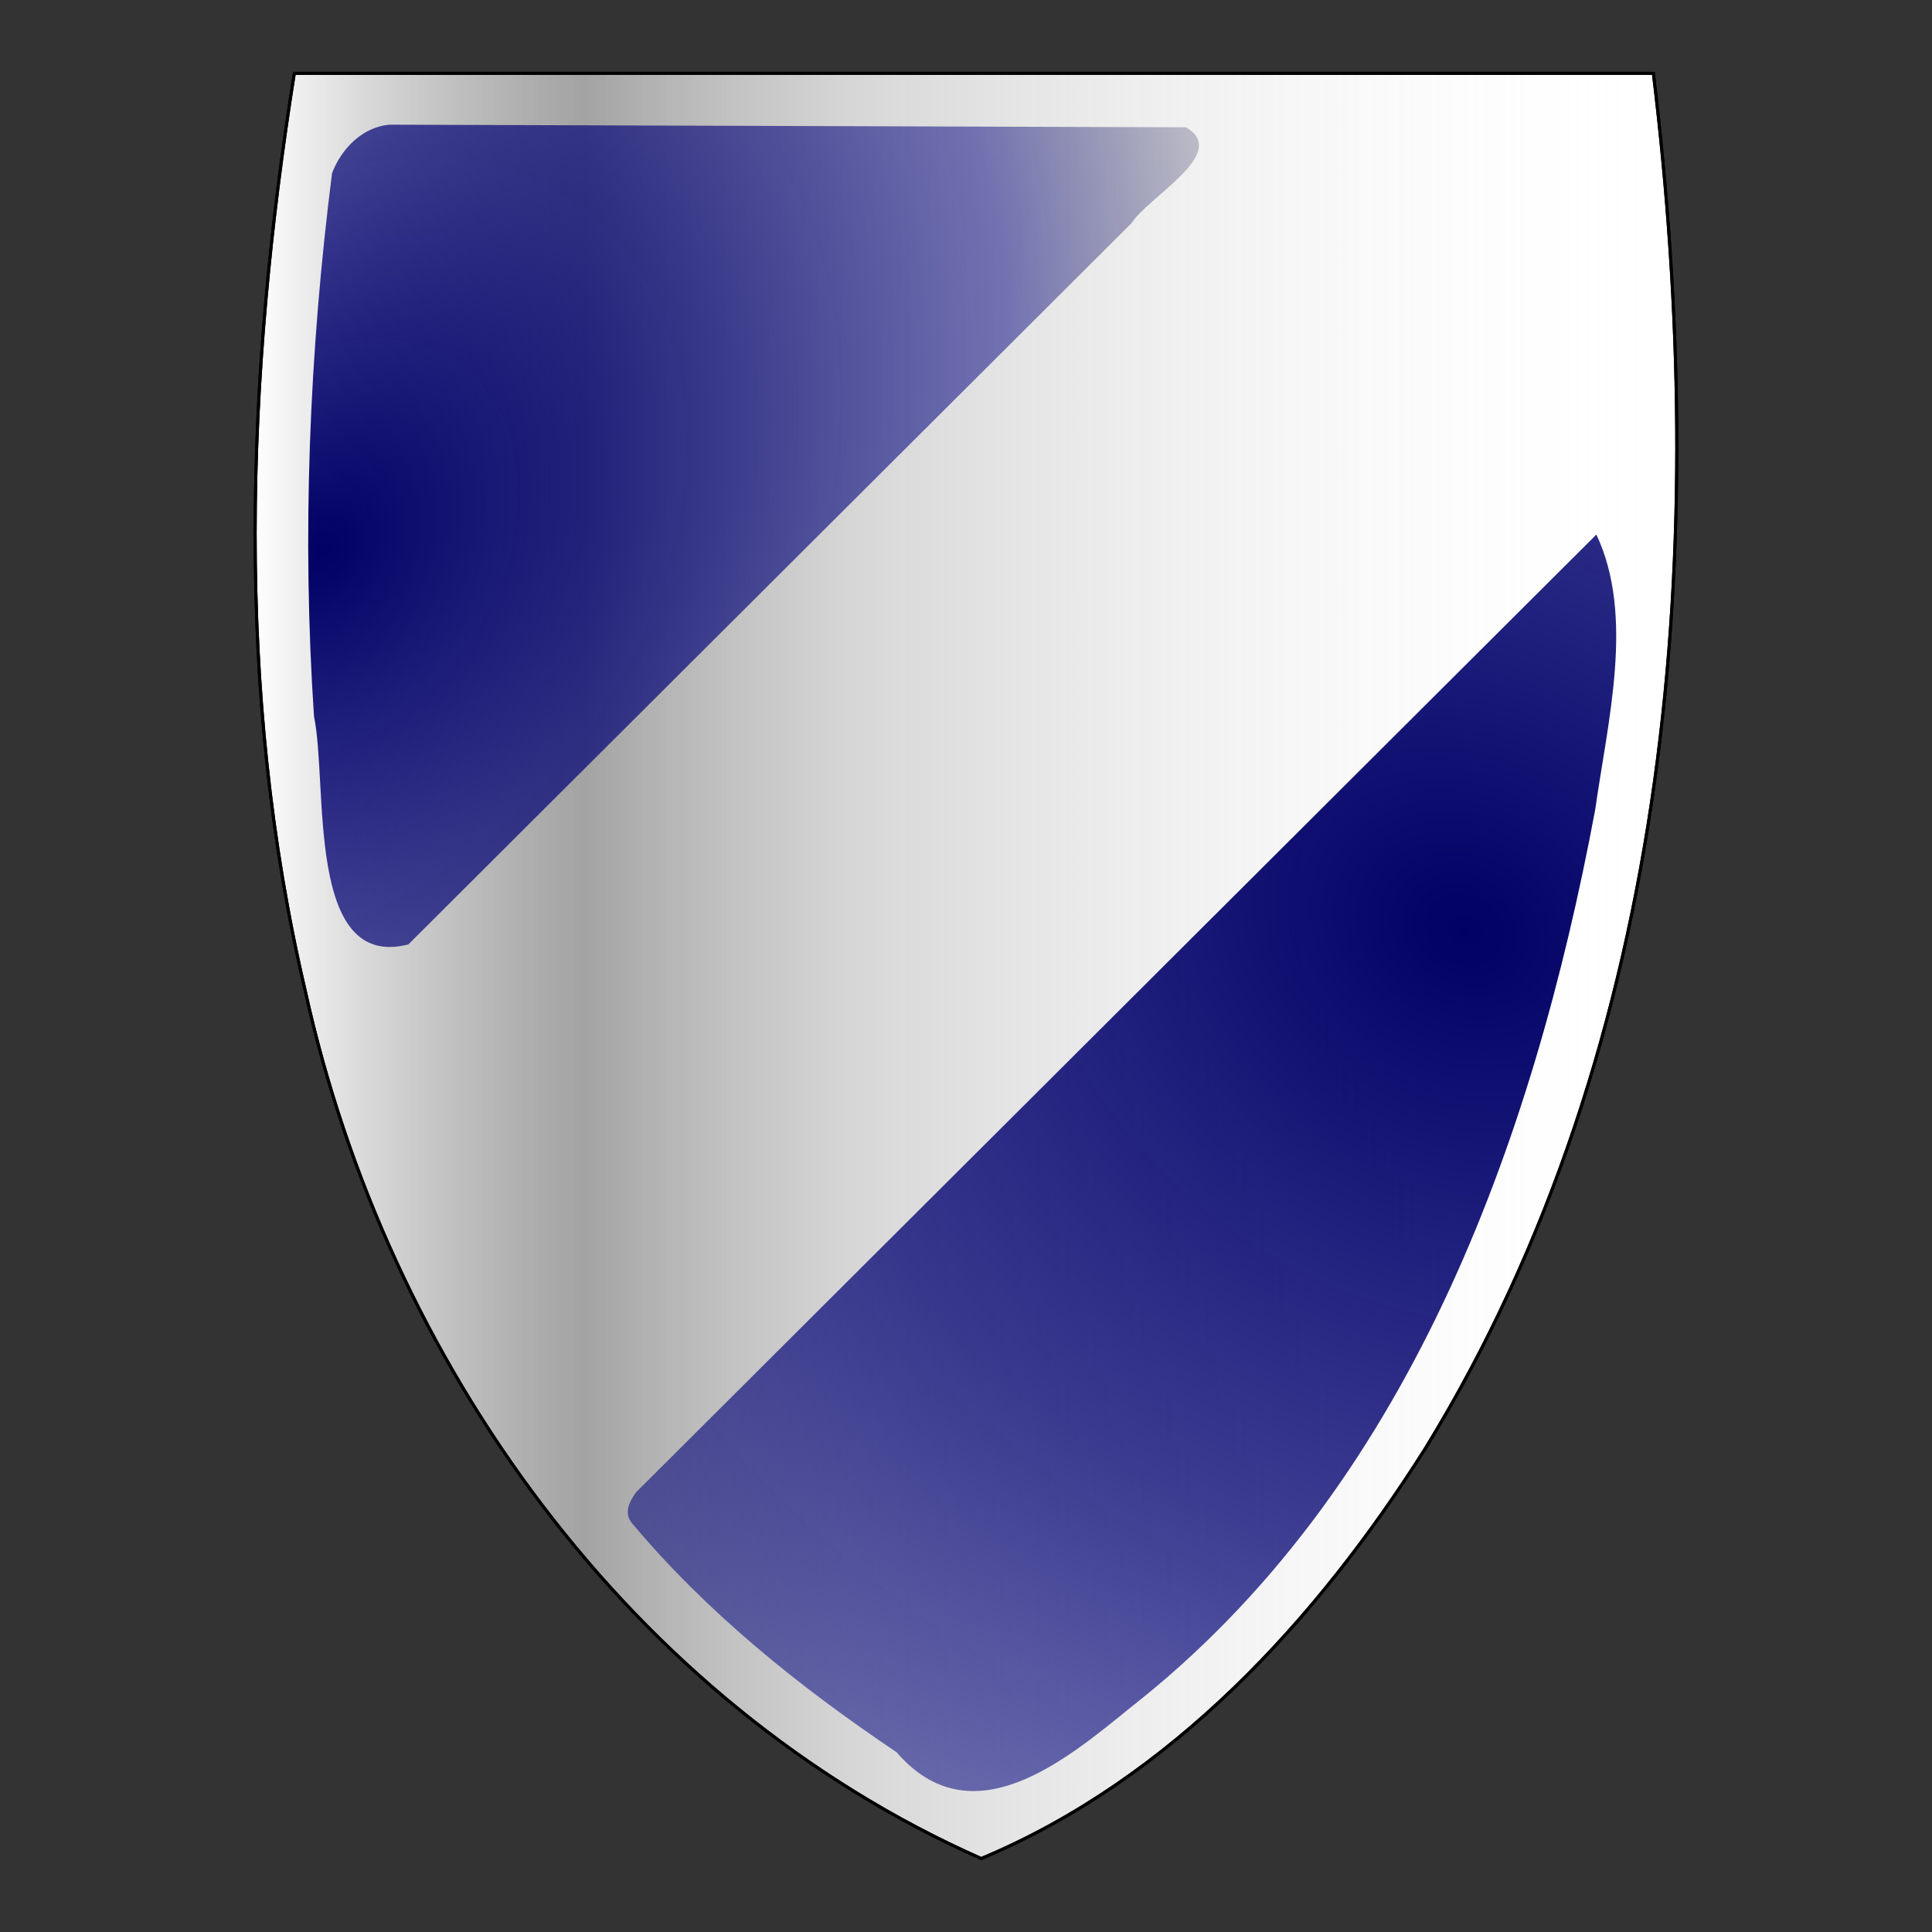 <?xml version="1.0" encoding="UTF-8" standalone="no"?><!DOCTYPE svg PUBLIC "-//W3C//DTD SVG 1.1//EN" "http://www.w3.org/Graphics/SVG/1.1/DTD/svg11.dtd"><svg xmlns="http://www.w3.org/2000/svg" height="64" version="1.1" viewBox="0 0 128 128" width="64"><rect x="0" y="0" width="128" height="128" fill="#333333" stroke="none"/><defs><radialGradient cx="76.528" cy="24.835" gradientTransform="matrix(2.283 1.711 -2.295 3.062 -96.303 -170.54)" gradientUnits="userSpaceOnUse" id="e" r="21.556"><stop offset="0" stop-color="#000065"/><stop offset="0.311" stop-color="#000072" stop-opacity="0.749"/><stop offset="0.651" stop-color="#00007f" stop-opacity="0.498"/><stop offset="1" stop-opacity="0"/></radialGradient><radialGradient cx="100.31" cy="34.679" gradientTransform="matrix(-5.01 -2.792 2.332 -4.184 518.72 486.77)" gradientUnits="userSpaceOnUse" id="f" r="24.237"><stop offset="0" stop-color="#000065"/><stop offset="0.363" stop-color="#000072" stop-opacity="0.749"/><stop offset="0.617" stop-color="#00007f" stop-opacity="0.498"/><stop offset="1" stop-opacity="0"/></radialGradient><linearGradient gradientTransform="translate(-.201 .373)" gradientUnits="userSpaceOnUse" id="d" x1="17.008" x2="111.39" y1="63.627" y2="63.627"><stop offset="0" stop-color="#151515" stop-opacity="0"/><stop offset="0.232" stop-color="#4f4f4f" stop-opacity="0.522"/><stop offset="0.419" stop-color="#8a8a8a" stop-opacity="0.349"/><stop offset="1" stop-color="#fff" stop-opacity="0"/></linearGradient></defs><path d="m19.501 4.859h90.039c3.727 30.834 1.492 64.031-15.095 91.085-7.178 11.366-16.83 21.912-29.438 27.188-23.267-10.31-39.37-32.964-44.778-57.456-4.692-19.925-3.933-40.728-0.731-60.817z" fill="#fff" stroke="#000" stroke-width="0.2"/><path d="m19.501 4.859h90.041c3.727 30.834 1.492 64.031-15.095 91.085-7.178 11.366-16.83 21.912-29.438 27.188-23.267-10.31-39.37-32.964-44.778-57.456-4.692-19.925-3.933-40.728-0.731-60.817z" fill="url(#d)" stroke="#000" stroke-width="0.2"/><path d="m25.857 8.26c17.571 0.058 35.141 0.115 52.712 0.173 2.936 1.698-2.456 4.559-3.62 6.371l-47.896 47.767c-6.831 1.755-5.308-10.628-6.249-15.104-0.804-11.985-0.317-24.108 1.195-35.993 0.612-1.621 2.039-3.096 3.858-3.213z" fill="url(#e)" stroke-width="0.138"/><path d="m42.162 98.845c21.2-21.143 42.401-42.286 63.601-63.429 2.551 5.384 0.747 12.383-0.076 18.223-4.147 22.154-12.44 45.133-30.775 59.478-4.324 3.524-10.546 8.727-15.509 2.973-6.424-4.315-12.564-9.242-17.542-15.186-0.565-0.683-0.127-1.494 0.301-2.059z" fill="url(#f)" stroke-width="0.138"/></svg>